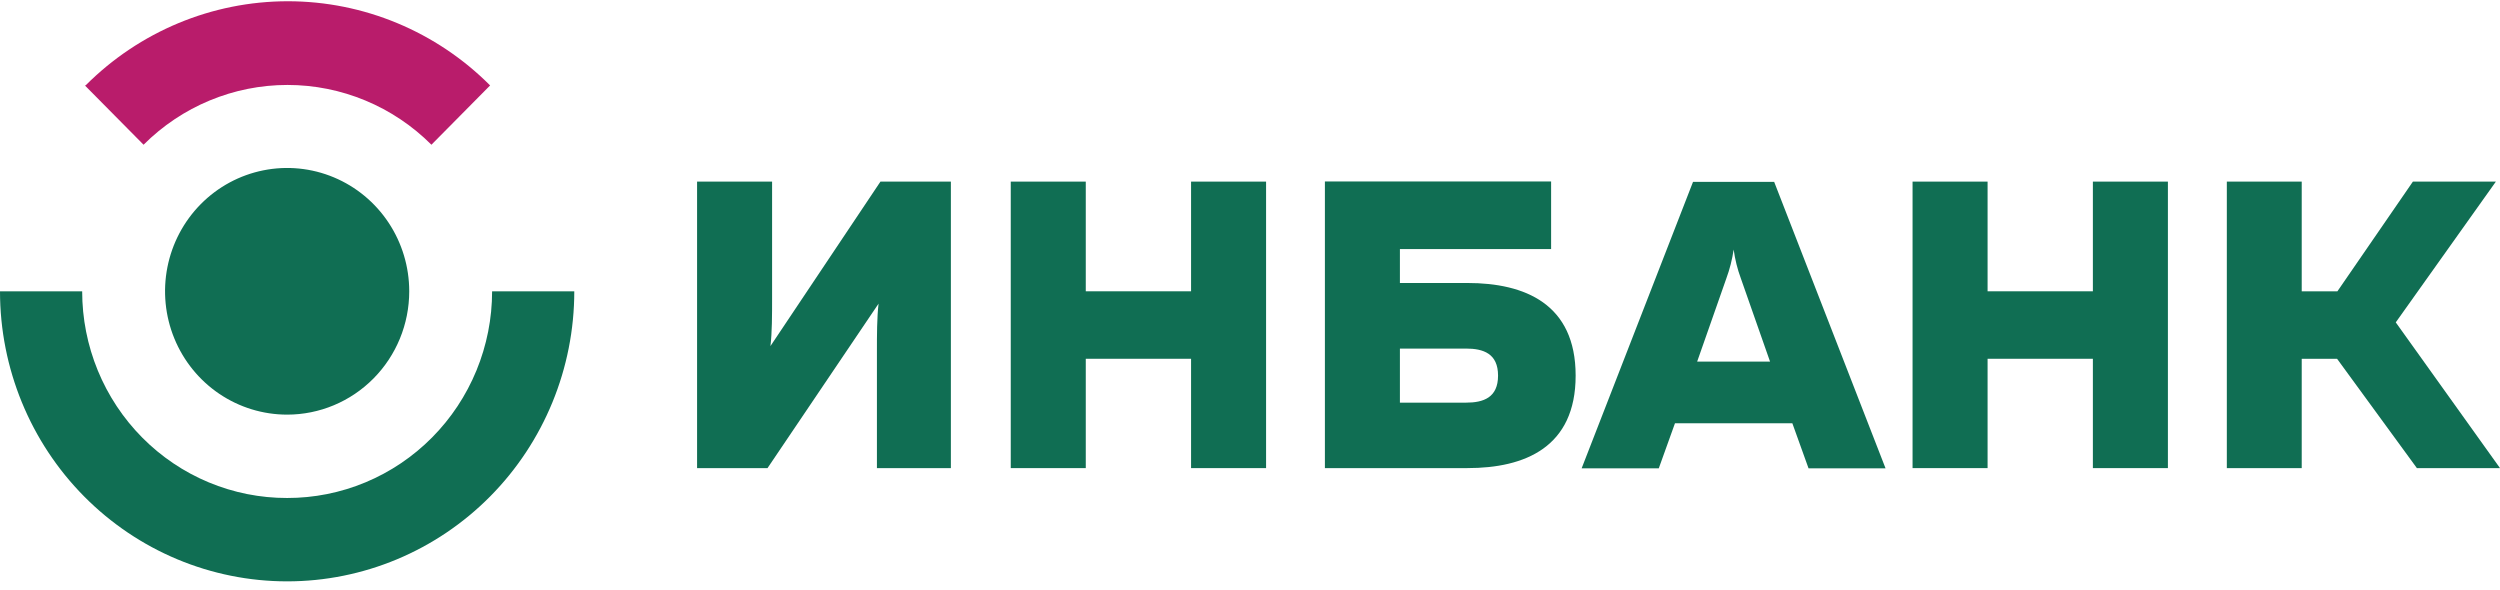 <svg width="250" height="59" viewBox="0 0 250 59" fill="none" xmlns="http://www.w3.org/2000/svg">
<g clip-path="url(#clip0_2360_86944)">
<path d="M87.692 46.811V35.107C87.692 33.541 87.692 31.75 87.857 30.363L76.751 46.811H69.708V18.161H77.209V29.865C77.209 31.454 77.209 33.257 77.045 34.608L88.045 18.161H95.088V46.811H87.692Z" fill="#106E53"/>
<path d="M126.608 18.161V46.811H119.107V35.877H108.577V46.811H101.075V18.161H108.577V29.13H119.107V18.161H126.608Z" fill="#106E53"/>
<path d="M146.6 40.265C148.338 40.265 149.805 39.767 149.805 37.561C149.805 35.355 148.338 34.857 146.6 34.857H139.991V40.265H146.6ZM146.741 28.299C152.494 28.299 157.564 30.398 157.564 37.561C157.564 44.723 152.494 46.81 146.741 46.81H132.49V18.148H155.111V24.908H139.991V28.299H146.741Z" fill="#106E53"/>
<path d="M169.715 36.162H177.005L174.093 27.861C173.745 26.923 173.502 25.948 173.366 24.956C173.221 25.948 172.974 26.922 172.627 27.861L169.715 36.162ZM158.163 46.835L169.303 18.185H177.416L188.556 46.835H180.855L179.235 42.328H167.497L165.877 46.835H158.163Z" fill="#106E53"/>
<path d="M216.79 18.161V46.811H209.288V35.877H198.758V46.811H191.256V18.161H198.758V29.13H209.288V18.161H216.79Z" fill="#106E53"/>
<path d="M222.683 46.811V18.161H230.172V29.13H233.741L241.29 18.161H249.588L239.576 32.237L250 46.811H241.689L233.706 35.877H230.172V46.811H222.683Z" fill="#106E53"/>
<path d="M40.923 29.13C40.923 26.691 40.207 24.306 38.865 22.278C37.524 20.25 35.617 18.669 33.386 17.736C31.155 16.802 28.701 16.558 26.332 17.034C23.964 17.51 21.789 18.684 20.081 20.409C18.374 22.134 17.211 24.331 16.74 26.724C16.269 29.116 16.511 31.596 17.435 33.849C18.359 36.103 19.924 38.029 21.931 39.384C23.939 40.739 26.299 41.463 28.714 41.463C31.952 41.463 35.058 40.163 37.347 37.85C39.637 35.538 40.923 32.401 40.923 29.13Z" fill="#106E53"/>
<path d="M8.487 8.543L14.357 14.473C18.188 10.643 23.36 8.495 28.749 8.495C34.139 8.495 39.311 10.643 43.142 14.473L49.011 8.543C43.633 3.151 36.362 0.125 28.785 0.125C21.207 0.125 13.936 3.151 8.558 8.543" fill="#B91C6B"/>
<path d="M28.714 49.799C26.024 49.804 23.36 49.273 20.873 48.236C18.387 47.2 16.127 45.678 14.223 43.758C12.319 41.838 10.809 39.558 9.778 37.048C8.748 34.538 8.217 31.847 8.217 29.13H0C0 36.823 3.025 44.201 8.41 49.64C13.795 55.08 21.099 58.136 28.714 58.136C36.33 58.136 43.633 55.08 49.018 49.64C54.403 44.201 57.429 36.823 57.429 29.13H49.211C49.21 31.847 48.678 34.537 47.647 37.046C46.616 39.555 45.106 41.835 43.202 43.754C41.299 45.674 39.039 47.196 36.554 48.233C34.068 49.27 31.404 49.803 28.714 49.799Z" fill="#106E53"/>
</g>
<defs>
<clipPath id="clip0_2360_86944">
<rect width="250" height="58" fill="white" transform="translate(0 0.124)"/>
</clipPath>
</defs>
</svg>
